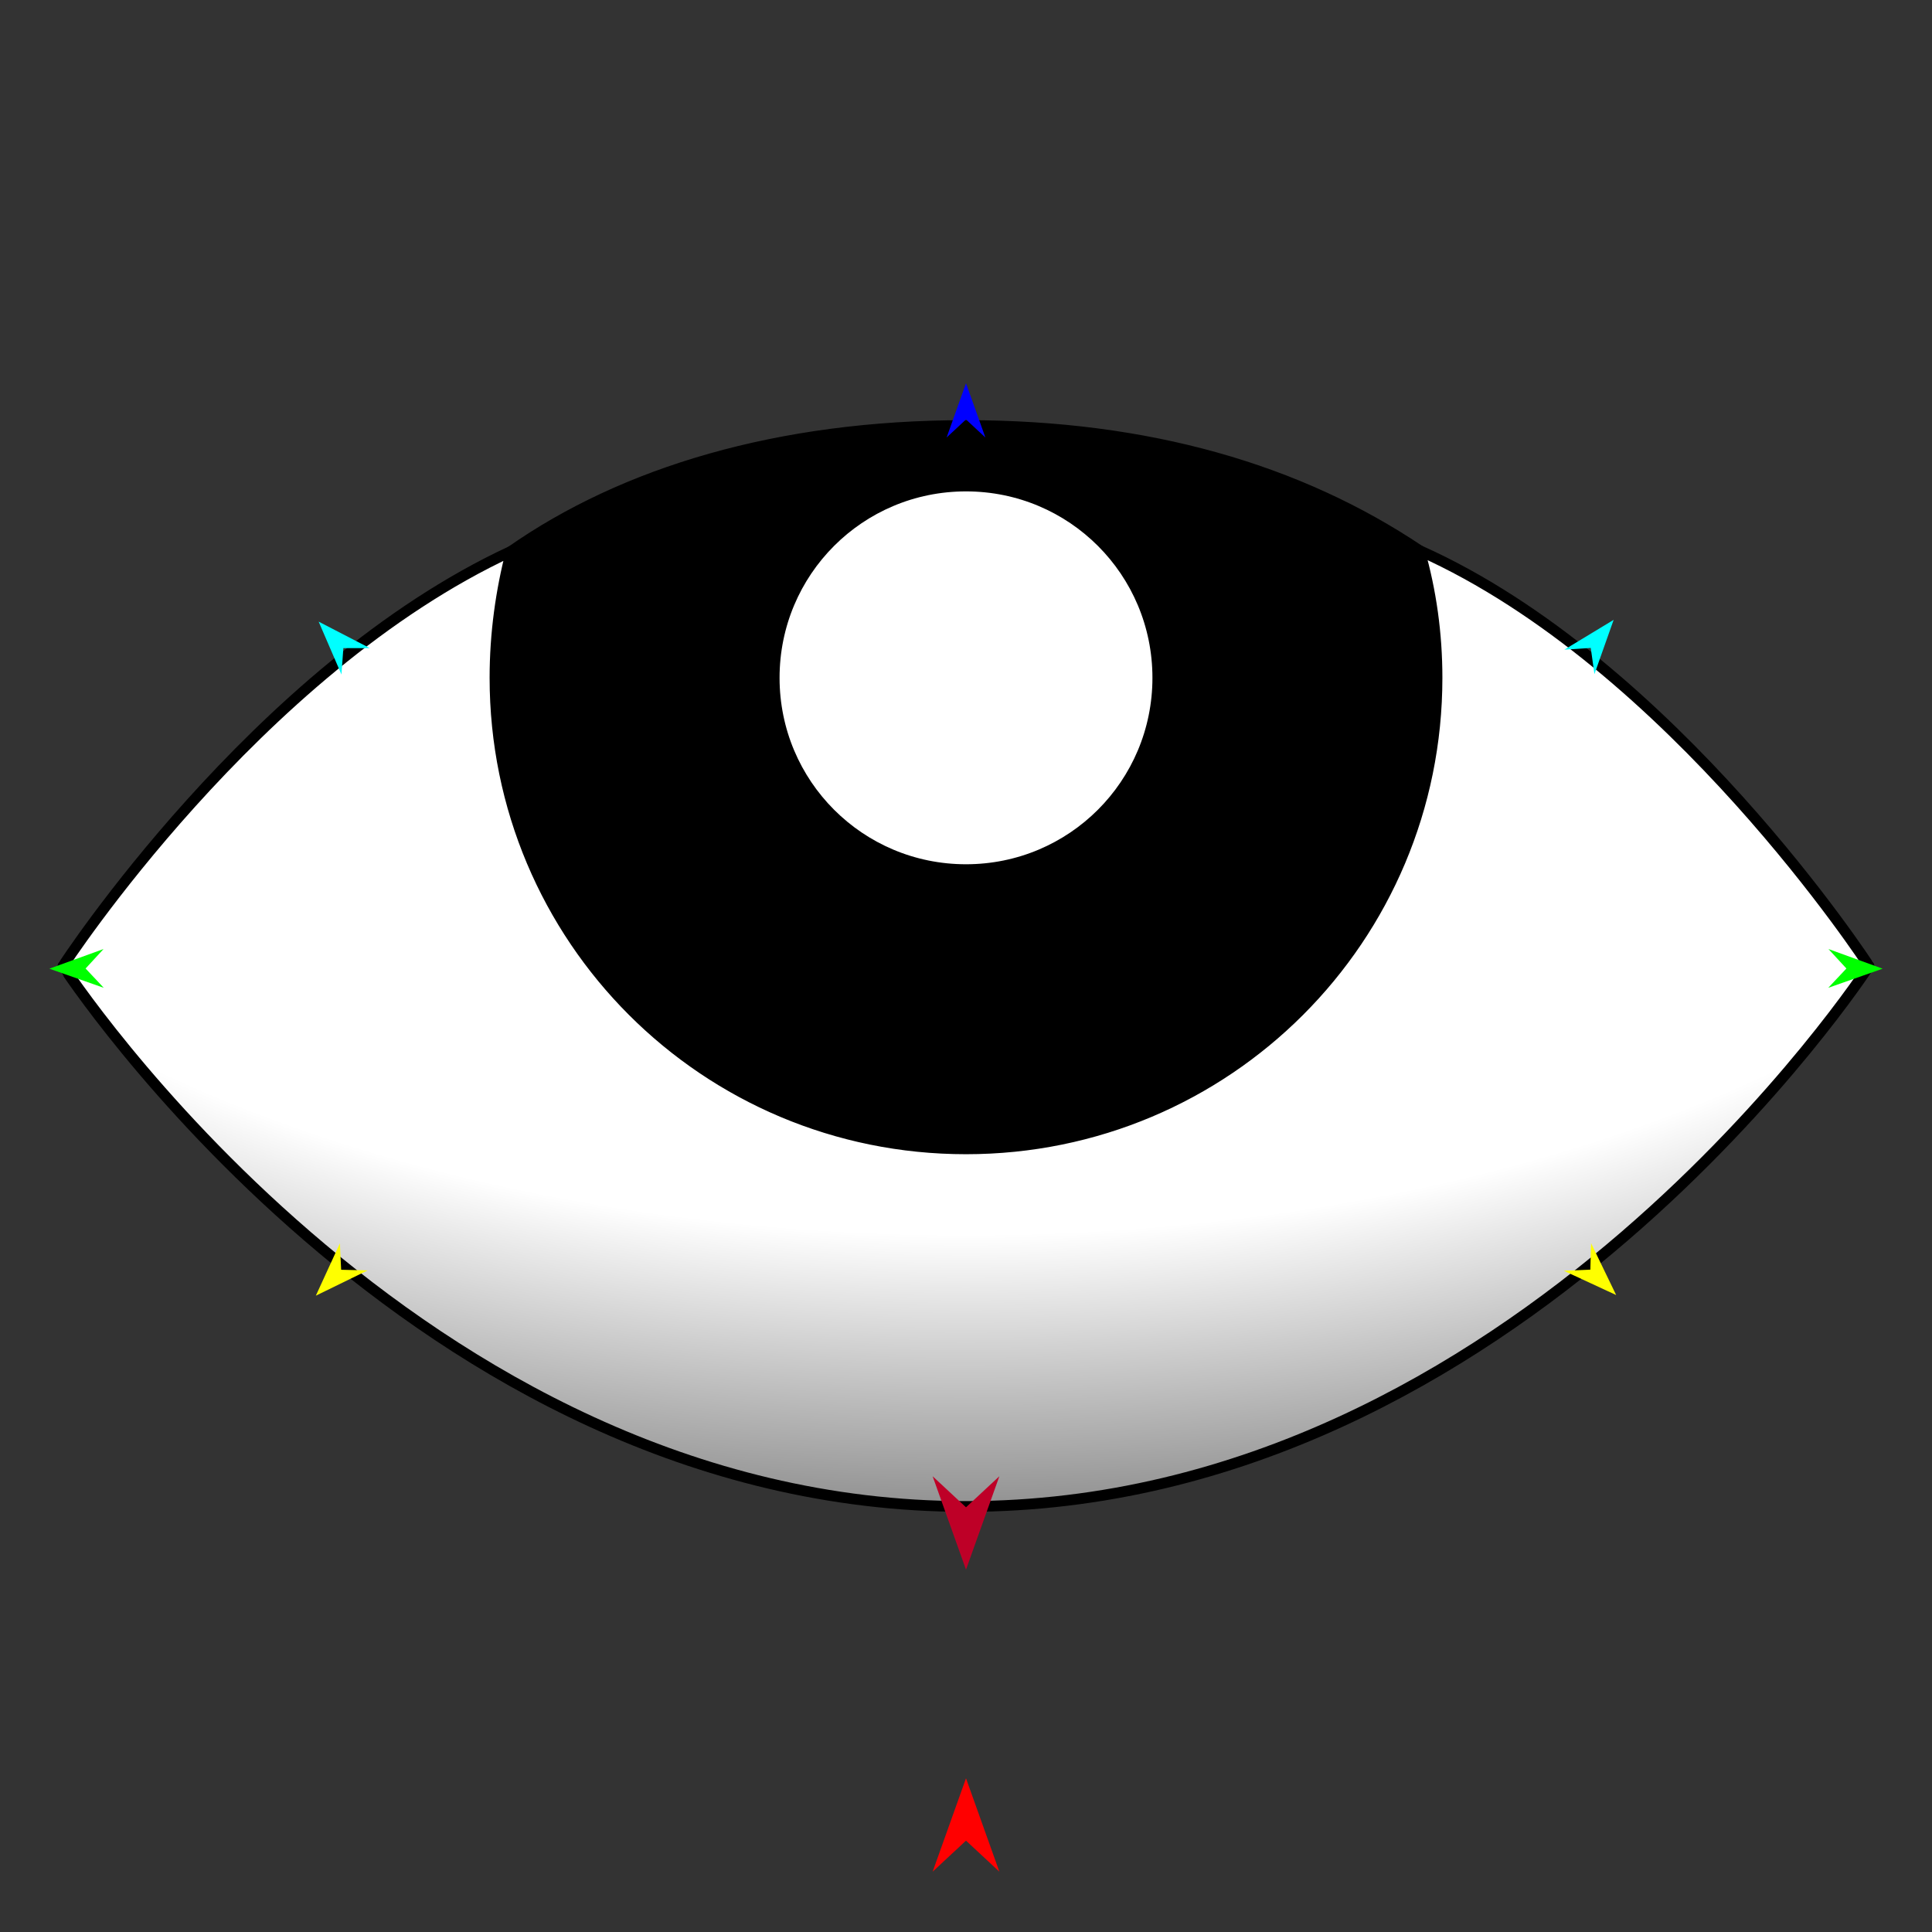 <?xml version="1.0" encoding="utf-8"?>
<!-- Generator: Moho 13.5 build 20210422 -->
<!DOCTYPE svg PUBLIC "-//W3C//DTD SVG 1.1//EN" "http://www.w3.org/Graphics/SVG/1.1/DTD/svg11.dtd">
<svg version="1.1" id="Frame_0" xmlns="http://www.w3.org/2000/svg" xmlns:xlink="http://www.w3.org/1999/xlink" width="720px" height="720px">
<rect width="100%" height="100%" fill="#333333" stroke="none"/>
<g id="eye_up">
<g id="eye_up">
<path fill="#000000" fill-rule="evenodd" stroke="#000000" stroke-width="4" stroke-linecap="round" stroke-linejoin="round" d="M 288.521 252.605 C 288.521 213.042 320.437 181.126 360.000 181.126 C 399.563 181.126 431.479 213.042 431.479 252.605 C 431.479 292.168 399.563 324.084 360.000 324.084 C 320.437 324.084 288.521 292.168 288.521 252.605 M 190.547 205.425 C 232.533 176.045 290.043 158.582 360.000 158.582 C 427.899 158.582 484.073 175.033 528.990 205.164 C 533.272 220.114 535.537 236.088 535.537 252.605 C 535.537 349.764 457.159 428.142 360.000 428.142 C 262.841 428.142 184.463 349.764 184.463 252.605 C 184.463 236.088 186.728 220.114 190.547 205.425 Z"/>
<path fill="none" stroke="#ffffff" stroke-width="1" stroke-linecap="butt" stroke-linejoin="round" d="M 360.000 181.126 C 399.563 181.126 431.479 213.042 431.479 252.605 "/>
<path fill="none" stroke="#ffffff" stroke-width="1" stroke-linecap="butt" stroke-linejoin="round" d="M 431.479 252.605 C 431.479 292.168 399.563 324.084 360.000 324.084 "/>
<path fill="none" stroke="#ffffff" stroke-width="1" stroke-linecap="butt" stroke-linejoin="round" d="M 360.000 324.084 C 320.437 324.084 288.521 292.168 288.521 252.605 "/>
<path fill="none" stroke="#ffffff" stroke-width="1" stroke-linecap="butt" stroke-linejoin="round" d="M 288.521 252.605 C 288.521 213.042 320.437 181.126 360.000 181.126 "/>
<path fill="#ffffff" fill-rule="evenodd" stroke="#000000" stroke-width="4" stroke-linecap="round" stroke-linejoin="round" d="M 360.000 181.126 C 399.563 181.126 431.479 213.042 431.479 252.605 C 431.479 292.168 399.563 324.084 360.000 324.084 C 320.437 324.084 288.521 292.168 288.521 252.605 C 288.521 213.042 320.437 181.126 360.000 181.126 Z"/>
<radialGradient id="77A2BF57-080F-4D74-BD9F-7CCB18A2BEE7_2" cx="50.00%" cy="4.96%" r="133.14%">
<stop offset="0.00%" style="stop-color:rgb(255,255,255);stop-opacity:1.00" />
<stop offset="50.00%" style="stop-color:rgb(255,255,255);stop-opacity:1.00" />
<stop offset="100.00%" style="stop-color:rgb(0,0,0);stop-opacity:1.00" />
</radialGradient>
<path fill="none" stroke="#ffffff" stroke-width="1" stroke-linecap="butt" stroke-linejoin="round" d="M 184.463 252.605 C 184.463 236.088 186.728 220.114 190.547 205.425 "/>
<path fill="none" stroke="#ffffff" stroke-width="1" stroke-linecap="butt" stroke-linejoin="round" d="M 528.990 205.164 C 533.272 220.114 535.537 236.088 535.537 252.605 "/>
<path fill="none" stroke="#ffffff" stroke-width="1" stroke-linecap="butt" stroke-linejoin="round" d="M 535.537 252.605 C 535.537 349.764 457.159 428.142 360.000 428.142 "/>
<path fill="none" stroke="#ffffff" stroke-width="1" stroke-linecap="butt" stroke-linejoin="round" d="M 360.000 428.142 C 262.841 428.142 184.463 349.764 184.463 252.605 "/>
<path fill="url(#77A2BF57-080F-4D74-BD9F-7CCB18A2BEE7_2)" fill-rule="evenodd" stroke="#000000" stroke-width="4" stroke-linecap="round" stroke-linejoin="round" d="M 184.463 252.605 C 184.463 236.088 186.728 220.114 190.547 205.425 C 95.105 249.663 23.479 359.985 23.462 360.000 C 23.496 360.020 154.245 561.418 360.000 561.418 C 565.755 561.418 696.504 360.020 696.538 360.000 C 696.521 359.985 623.371 247.317 528.990 205.164 C 533.272 220.114 535.537 236.088 535.537 252.605 C 535.537 349.764 457.159 428.142 360.000 428.142 C 262.841 428.142 184.463 349.764 184.463 252.605 Z"/>
</g>
<g id="specs_2">
<path fill="#ff0000" fill-rule="evenodd" stroke="none" d="M 360.000 662.708 C 360.001 662.711 372.432 697.517 372.433 697.521 C 372.432 697.520 360.001 685.954 360.000 685.952 C 359.999 685.954 347.568 697.520 347.567 697.521 C 347.568 697.517 359.999 662.711 360.000 662.708 Z"/>
<path fill="#0000ff" fill-rule="evenodd" stroke="none" d="M 360.000 142.820 C 360.001 142.822 367.221 163.040 367.222 163.042 C 367.221 163.042 360.001 156.324 360.000 156.323 C 359.999 156.324 352.779 163.042 352.778 163.042 C 352.779 163.040 359.999 142.822 360.000 142.820 Z"/>
<path fill="#00ff00" fill-rule="evenodd" stroke="none" d="M 18.397 361.004 C 18.399 361.003 38.581 353.680 38.583 353.679 C 38.582 353.680 31.900 360.935 31.900 360.935 C 31.900 360.936 38.655 368.122 38.656 368.123 C 38.654 368.122 18.399 361.004 18.397 361.004 Z"/>
<path fill="#ffff00" fill-rule="evenodd" stroke="none" d="M 117.702 482.864 C 117.703 482.862 126.664 463.353 126.664 463.351 C 126.664 463.352 127.136 473.203 127.136 473.204 C 127.137 473.204 136.997 473.443 136.998 473.443 C 136.996 473.444 117.704 482.863 117.702 482.864 Z"/>
<path fill="#ffff00" fill-rule="evenodd" stroke="none" d="M 602.298 482.625 C 602.297 482.623 592.947 463.297 592.946 463.295 C 592.946 463.296 592.672 473.155 592.672 473.156 C 592.671 473.156 582.818 473.593 582.817 473.593 C 582.819 473.594 602.296 482.624 602.298 482.625 Z"/>
<path fill="#00ff00" fill-rule="evenodd" stroke="none" d="M 701.603 361.004 C 701.601 361.003 681.419 353.680 681.417 353.679 C 681.418 353.680 688.100 360.935 688.100 360.935 C 688.100 360.936 681.345 368.122 681.344 368.123 C 681.346 368.122 701.601 361.004 701.603 361.004 Z"/>
<path fill="#00ffff" fill-rule="evenodd" stroke="none" d="M 601.361 230.995 C 601.361 230.997 594.193 251.234 594.193 251.236 C 594.193 251.235 592.835 241.466 592.835 241.465 C 592.834 241.465 582.993 242.115 582.992 242.115 C 582.994 242.114 601.359 230.996 601.361 230.995 Z"/>
<path fill="#00ffff" fill-rule="evenodd" stroke="none" d="M 118.750 231.666 C 118.751 231.668 127.252 251.382 127.253 251.384 C 127.253 251.383 127.956 241.545 127.956 241.544 C 127.957 241.544 137.819 241.536 137.820 241.536 C 137.818 241.535 118.752 231.667 118.750 231.666 Z"/>
<path fill="#be0027" fill-rule="evenodd" stroke="none" d="M 360.000 584.971 C 360.001 584.968 372.432 550.162 372.433 550.158 C 372.432 550.159 360.001 561.725 360.000 561.726 C 359.999 561.725 347.568 550.159 347.567 550.158 C 347.568 550.162 359.999 584.968 360.000 584.971 Z"/>
</g>
</g>
</svg>
